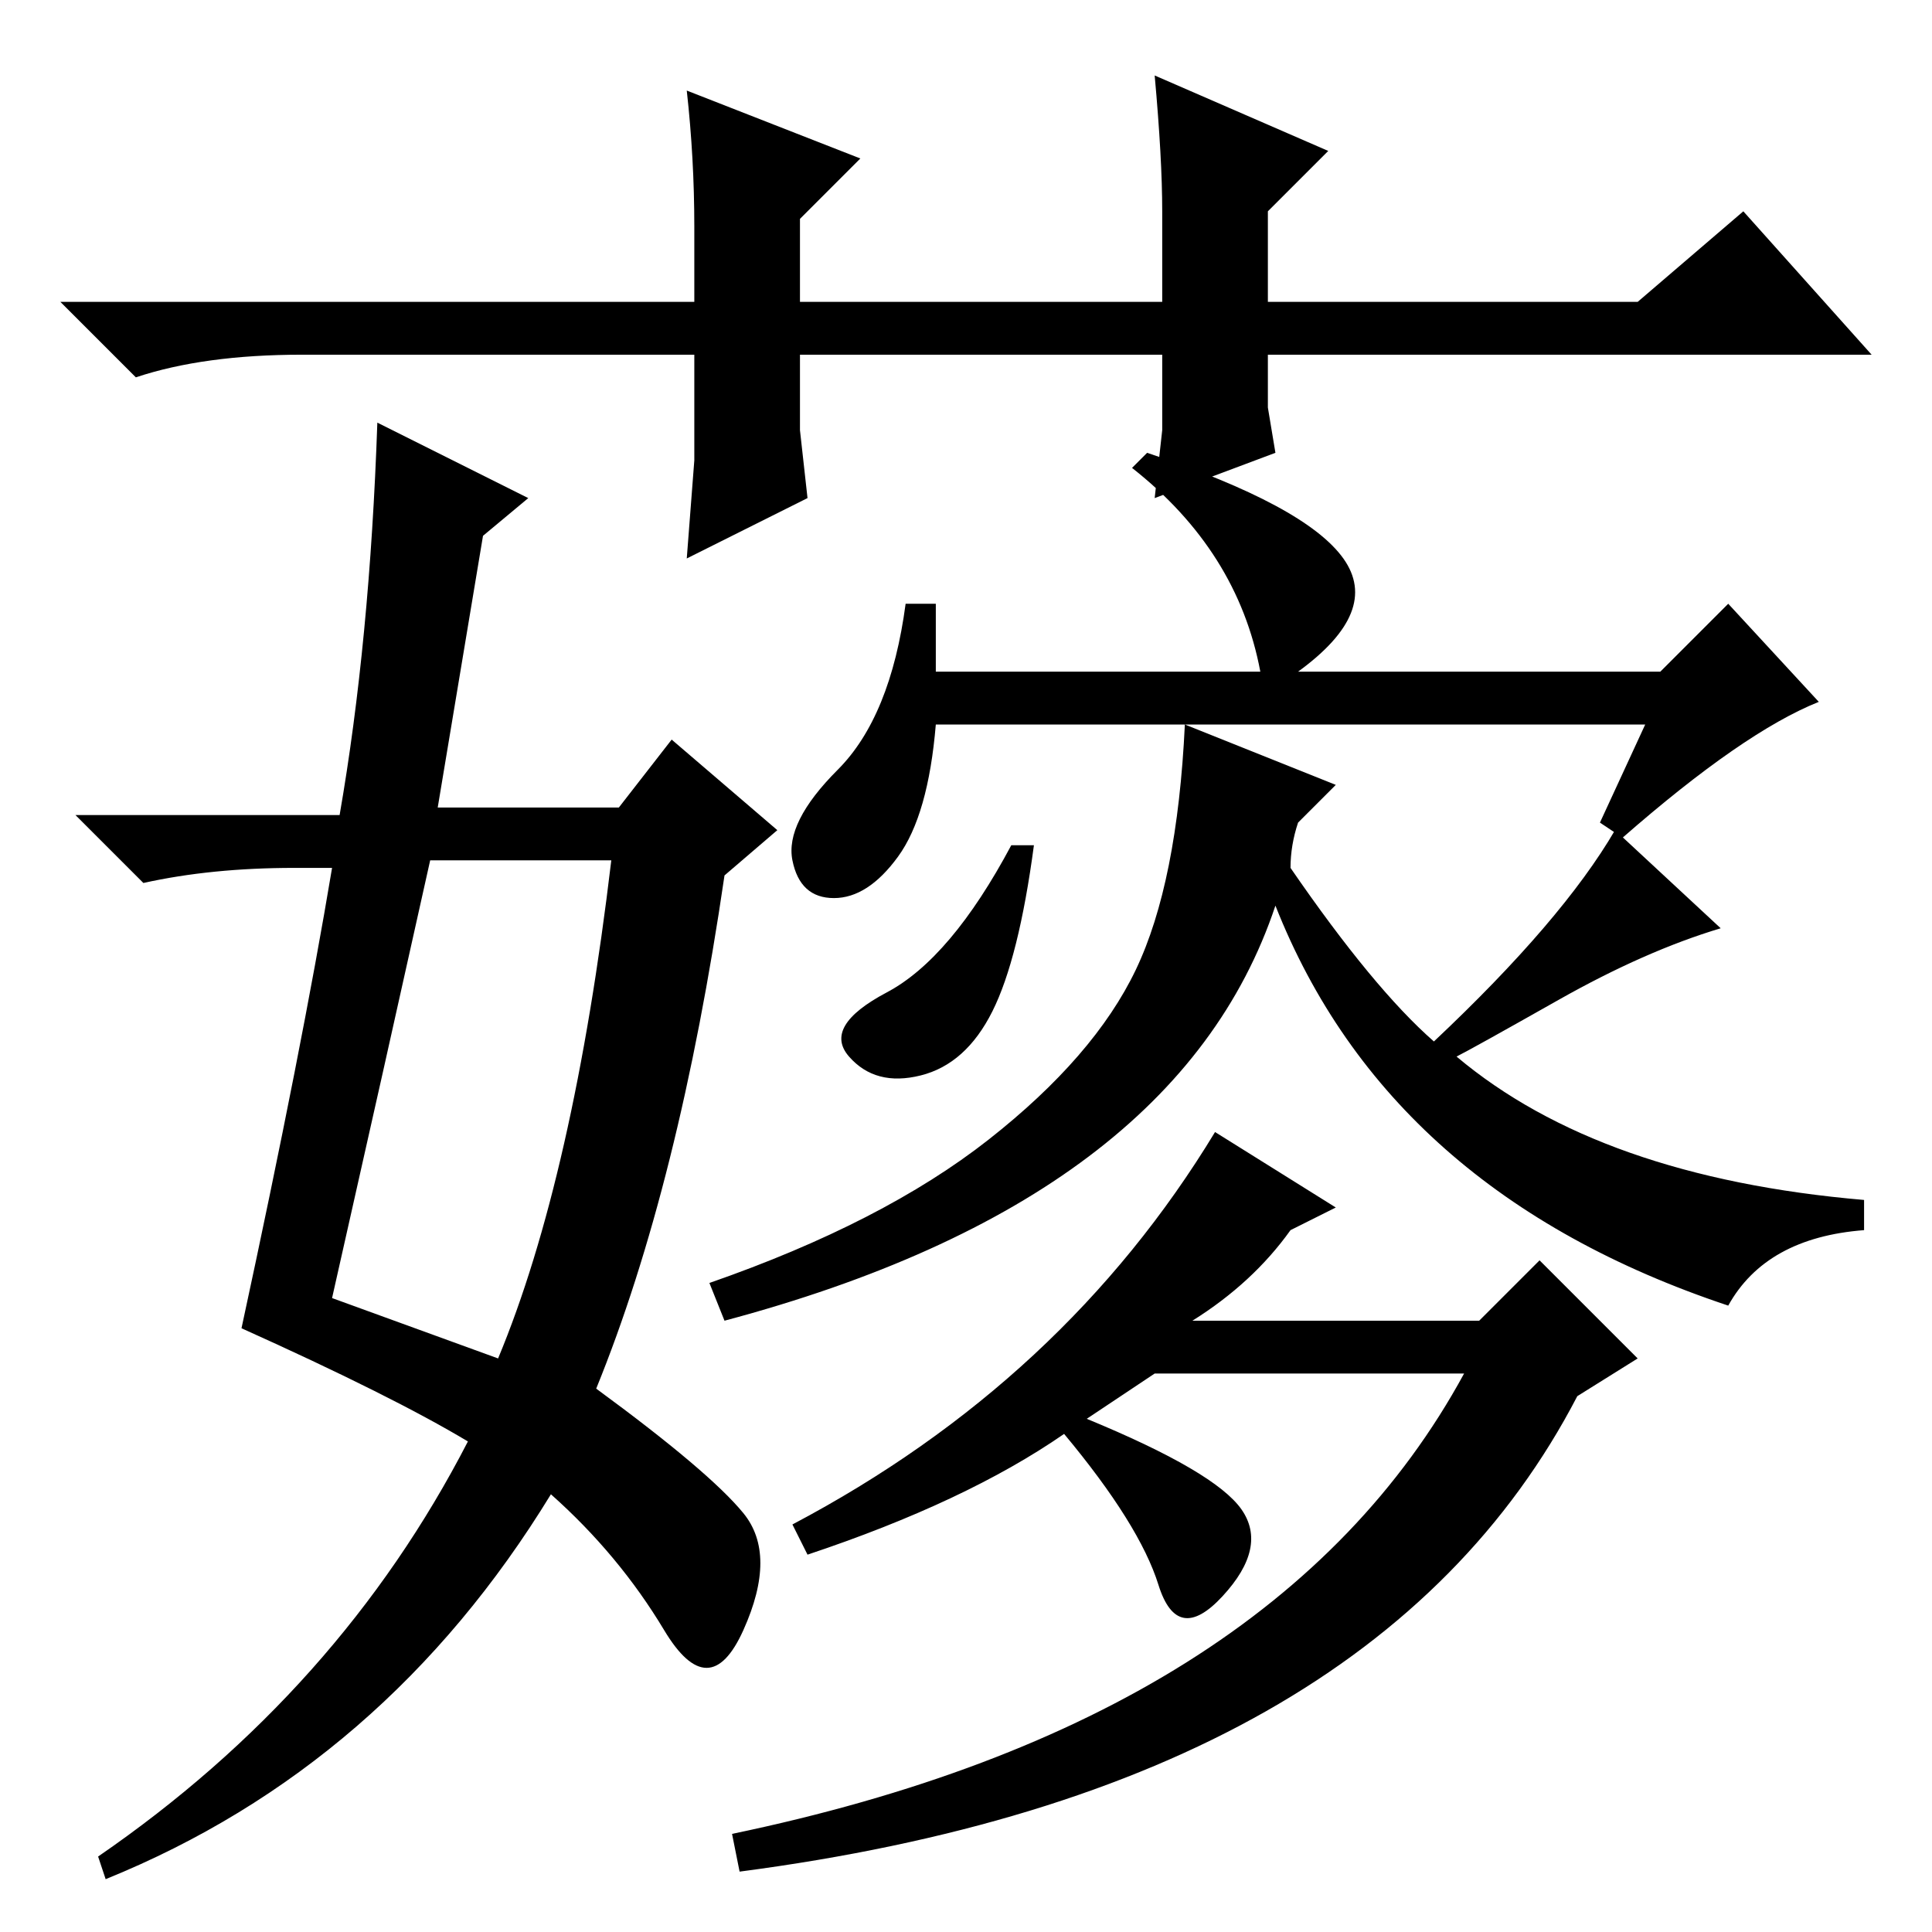 <?xml version="1.0" standalone="no"?>
<!DOCTYPE svg PUBLIC "-//W3C//DTD SVG 1.1//EN" "http://www.w3.org/Graphics/SVG/1.1/DTD/svg11.dtd" >
<svg xmlns="http://www.w3.org/2000/svg" xmlns:xlink="http://www.w3.org/1999/xlink" version="1.1" viewBox="0 -36 256 256">
  <g transform="matrix(1 0 0 -1 0 220)">
   <path fill="currentColor"
d="M153 190l1 9v10h-48v-10l1 -9l-16 -8l1 13v14h-52q-13 0 -22 -3l-10 10h84v10q0 9 -1 18l23 -9l-8 -8v-11h48v12q0 7 -1 18l23 -10l-8 -8v-12h49l14 12l17 -19h-80v-7l1 -6zM39 141q-11 0 -20 -2l-9 9h35q4 23 5 52l20 -10l-6 -5l-6 -36h24l7 9l14 -12l-7 -6
q-6 -41 -17 -68q15 -11 19.5 -16.5t0 -15.5t-10.5 0t-15 18q-22 -36 -59 -51l-1 3q32 22 49 55q-10 6 -30 15q8 37 12 61h-5zM66 76q10 24 15 66h-24q-6 -27 -13 -58zM124 167h43q-3 16 -17 27l2 2q21 -7 26 -14t-6 -15h48l9 9l12 -13q-10 -4 -26 -18l-3 2l6 13h-94
q-1 -12 -5 -17.5t-8.5 -5.5t-5.5 5t6 12t9 22h4v-9zM144 68q17 -7 20.5 -12t-2.5 -11.5t-8.5 1.5t-12.5 20q-13 -9 -34 -16l-2 4q36 19 56 52l16 -10l-6 -3q-5 -7 -13 -12h38l8 8l13 -13l-8 -5q-27 -52 -111 -63l-1 5q72 15 97 61h-41zM137 144q-2 -15 -5.5 -22t-9.5 -8.5
t-9.5 2.5t5 8.5t16.5 19.5h3zM206.5 123.5q-11.5 -6.5 -13.5 -7.5q19 -16 54 -19v-4q-13 -1 -18 -10q-45 15 -60 53q-13 -39 -73 -55l-2 5q23 8 37 19t19.5 22.5t6.5 32.5l20 -8l-5 -5q-1 -3 -1 -6q11 -16 19 -23q17 16 24 28l14 -13q-10 -3 -21.5 -9.5z" />
  </g>

</svg>
